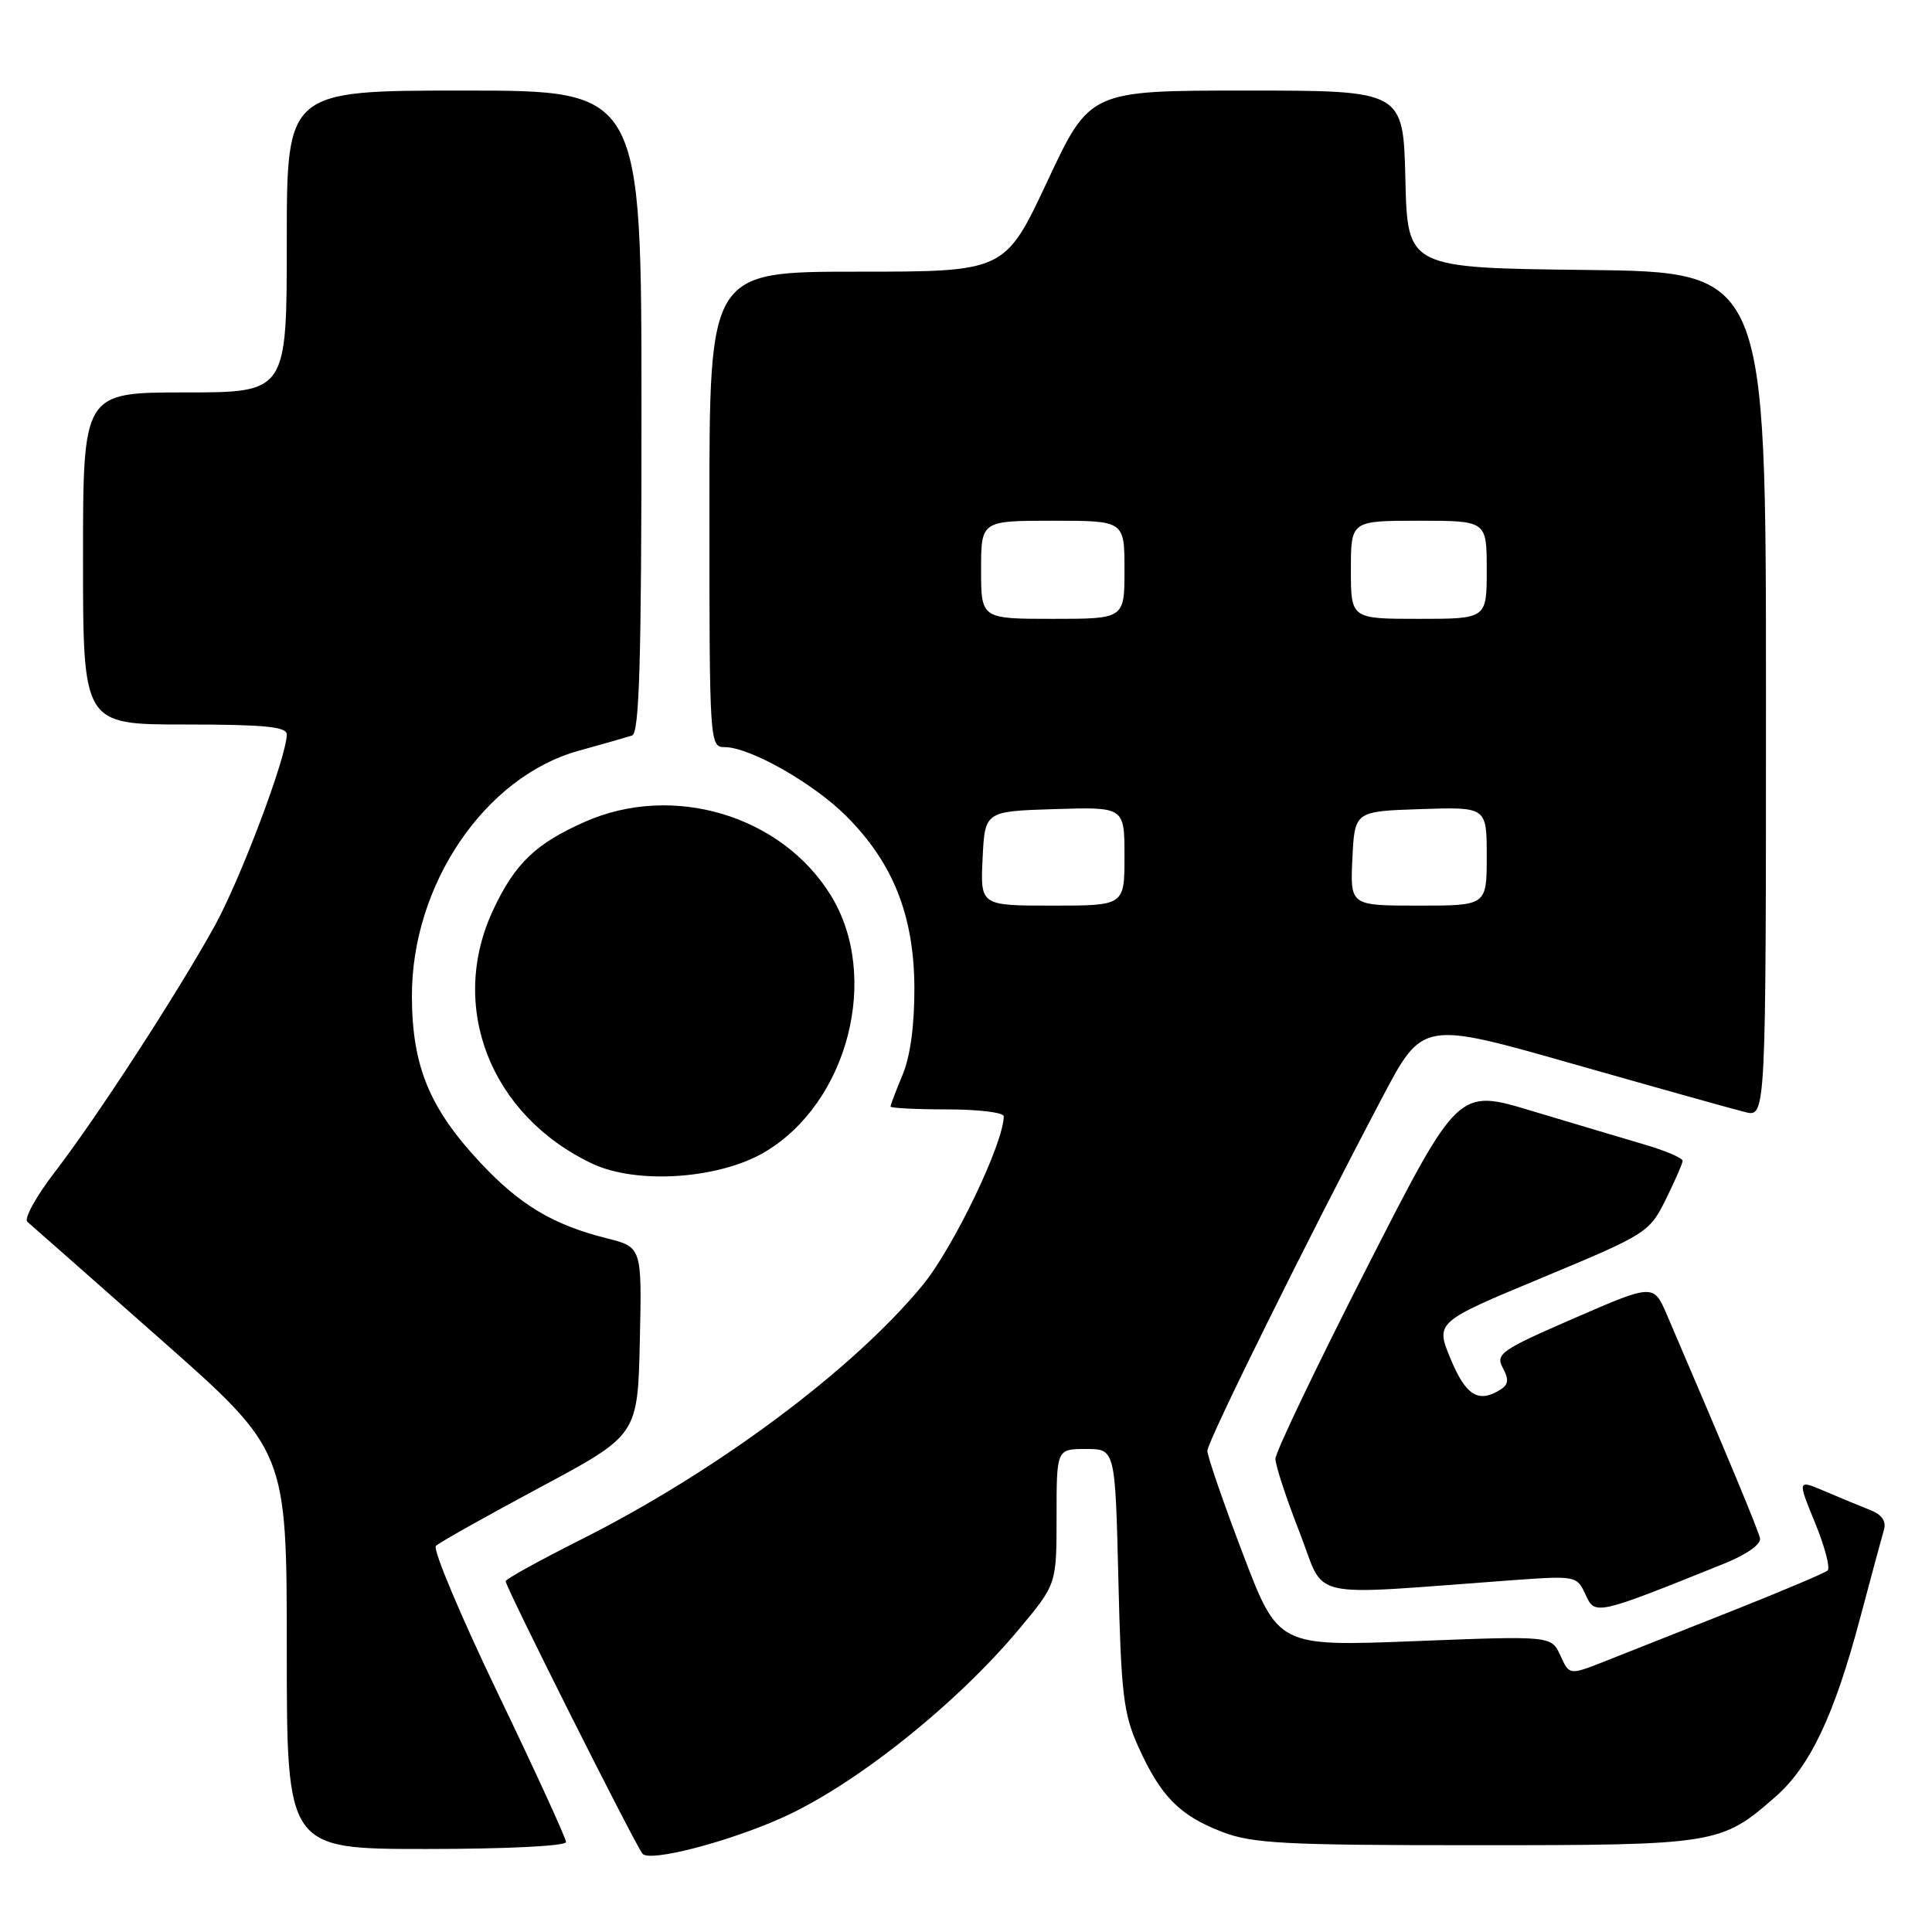 <?xml version="1.0" encoding="UTF-8" standalone="no"?>
<!DOCTYPE svg PUBLIC "-//W3C//DTD SVG 1.1//EN" "http://www.w3.org/Graphics/SVG/1.1/DTD/svg11.dtd" >
<svg xmlns="http://www.w3.org/2000/svg" xmlns:xlink="http://www.w3.org/1999/xlink" version="1.1" viewBox="0 0 256 256">
 <g >
 <path fill="currentColor"
d=" M 103.50 240.92 C 113.19 236.62 126.74 225.83 135.13 215.75 C 140.00 209.90 140.00 209.90 140.00 200.95 C 140.00 192.00 140.00 192.00 143.89 192.00 C 147.77 192.00 147.77 192.00 148.19 209.25 C 148.55 224.46 148.86 227.09 150.85 231.49 C 153.79 238.01 156.30 240.56 161.90 242.72 C 165.93 244.28 170.12 244.50 195.50 244.50 C 227.44 244.50 228.06 244.40 235.28 238.06 C 239.84 234.06 243.04 227.31 246.45 214.50 C 247.91 209.00 249.34 203.71 249.62 202.75 C 249.97 201.57 249.38 200.70 247.82 200.09 C 246.54 199.59 243.85 198.47 241.83 197.61 C 238.15 196.04 238.15 196.04 240.50 201.77 C 241.79 204.92 242.54 207.77 242.17 208.10 C 241.80 208.43 236.10 210.84 229.50 213.46 C 222.90 216.07 215.35 219.06 212.73 220.10 C 207.95 221.99 207.95 221.99 206.76 219.37 C 205.57 216.75 205.57 216.75 187.46 217.46 C 169.36 218.17 169.36 218.17 164.67 205.84 C 162.08 199.05 159.98 192.93 159.98 192.24 C 160.00 190.97 173.33 164.04 183.17 145.40 C 188.50 135.29 188.50 135.29 208.50 140.99 C 219.50 144.12 229.74 146.99 231.25 147.36 C 234.00 148.04 234.00 148.04 234.00 92.04 C 234.00 36.04 234.00 36.04 210.25 35.77 C 186.50 35.50 186.50 35.50 186.22 23.75 C 185.94 12.00 185.94 12.00 165.17 12.00 C 144.41 12.00 144.41 12.00 138.79 24.00 C 133.16 36.00 133.16 36.00 113.58 36.00 C 94.00 36.00 94.00 36.00 94.00 67.50 C 94.00 98.51 94.03 99.00 96.03 99.00 C 99.36 99.00 107.78 103.78 112.14 108.14 C 118.32 114.32 121.09 121.27 121.16 130.74 C 121.19 135.77 120.63 139.94 119.60 142.41 C 118.72 144.52 118.00 146.41 118.00 146.62 C 118.00 146.83 121.38 147.00 125.50 147.00 C 129.62 147.00 133.00 147.41 133.00 147.91 C 133.00 151.46 126.32 165.36 122.23 170.32 C 112.94 181.59 94.84 195.05 76.79 204.10 C 71.41 206.81 67.00 209.24 67.00 209.52 C 67.00 210.30 84.10 244.35 85.14 245.63 C 86.05 246.76 96.22 244.15 103.50 240.92 Z  M 75.00 244.08 C 75.00 243.57 70.94 234.72 65.98 224.40 C 61.02 214.08 57.32 205.28 57.76 204.84 C 58.19 204.41 64.39 200.92 71.53 197.10 C 84.50 190.16 84.50 190.16 84.78 177.71 C 85.06 165.25 85.06 165.25 80.39 164.08 C 73.26 162.28 68.91 159.68 63.65 154.06 C 56.90 146.84 54.60 141.26 54.58 132.00 C 54.55 117.22 64.24 102.94 76.64 99.49 C 79.87 98.60 83.06 97.68 83.75 97.46 C 84.72 97.15 85.00 87.68 85.00 54.53 C 85.00 12.00 85.00 12.00 61.50 12.00 C 38.00 12.00 38.00 12.00 38.00 32.00 C 38.00 52.00 38.00 52.00 24.50 52.00 C 11.00 52.00 11.00 52.00 11.00 74.00 C 11.00 96.00 11.00 96.00 24.50 96.00 C 34.98 96.00 38.00 96.29 38.00 97.31 C 38.00 100.25 31.82 116.64 28.36 122.85 C 23.35 131.87 12.73 148.20 7.25 155.32 C 4.78 158.53 3.15 161.49 3.63 161.90 C 4.11 162.31 12.04 169.30 21.25 177.44 C 38.00 192.23 38.00 192.23 38.00 218.61 C 38.00 245.00 38.00 245.00 56.50 245.00 C 67.09 245.00 75.00 244.61 75.00 244.08 Z  M 228.50 207.17 C 231.45 205.98 233.38 204.61 233.21 203.83 C 232.97 202.70 228.71 192.48 220.91 174.30 C 219.11 170.10 219.11 170.10 208.59 174.67 C 198.88 178.89 198.14 179.40 199.13 181.25 C 199.95 182.77 199.88 183.46 198.85 184.11 C 195.93 185.97 194.25 184.95 192.23 180.10 C 190.19 175.19 190.19 175.19 204.35 169.30 C 218.18 163.54 218.55 163.31 220.71 158.96 C 221.92 156.51 222.94 154.19 222.96 153.82 C 222.98 153.45 220.64 152.45 217.75 151.61 C 214.86 150.76 208.16 148.76 202.86 147.17 C 193.21 144.26 193.21 144.26 181.11 167.99 C 174.45 181.05 169.00 192.44 169.00 193.30 C 169.00 194.16 170.44 198.55 172.20 203.04 C 175.77 212.17 172.44 211.42 200.47 209.38 C 208.81 208.78 208.95 208.81 210.09 211.29 C 211.35 214.06 211.42 214.05 228.50 207.17 Z  M 101.27 152.69 C 112.37 146.18 116.72 129.37 110.07 118.61 C 103.53 108.03 89.15 103.74 77.51 108.89 C 71.00 111.77 68.25 114.40 65.38 120.50 C 59.32 133.34 64.96 147.81 78.50 154.20 C 84.36 156.96 95.21 156.24 101.27 152.69 Z  M 130.20 113.75 C 130.50 107.50 130.50 107.50 139.75 107.21 C 149.00 106.92 149.00 106.92 149.00 113.46 C 149.00 120.00 149.00 120.00 139.45 120.00 C 129.90 120.00 129.90 120.00 130.20 113.75 Z  M 179.20 113.75 C 179.50 107.50 179.50 107.50 188.25 107.21 C 197.00 106.92 197.00 106.92 197.00 113.46 C 197.00 120.00 197.00 120.00 187.95 120.00 C 178.90 120.00 178.90 120.00 179.20 113.75 Z  M 130.00 75.50 C 130.00 69.00 130.00 69.00 139.50 69.00 C 149.00 69.00 149.00 69.00 149.00 75.50 C 149.00 82.00 149.00 82.00 139.50 82.00 C 130.00 82.00 130.00 82.00 130.00 75.50 Z  M 179.00 75.50 C 179.00 69.00 179.00 69.00 188.00 69.00 C 197.00 69.00 197.00 69.00 197.00 75.50 C 197.00 82.00 197.00 82.00 188.00 82.00 C 179.00 82.00 179.00 82.00 179.00 75.50 Z "/>
</g>
</svg>